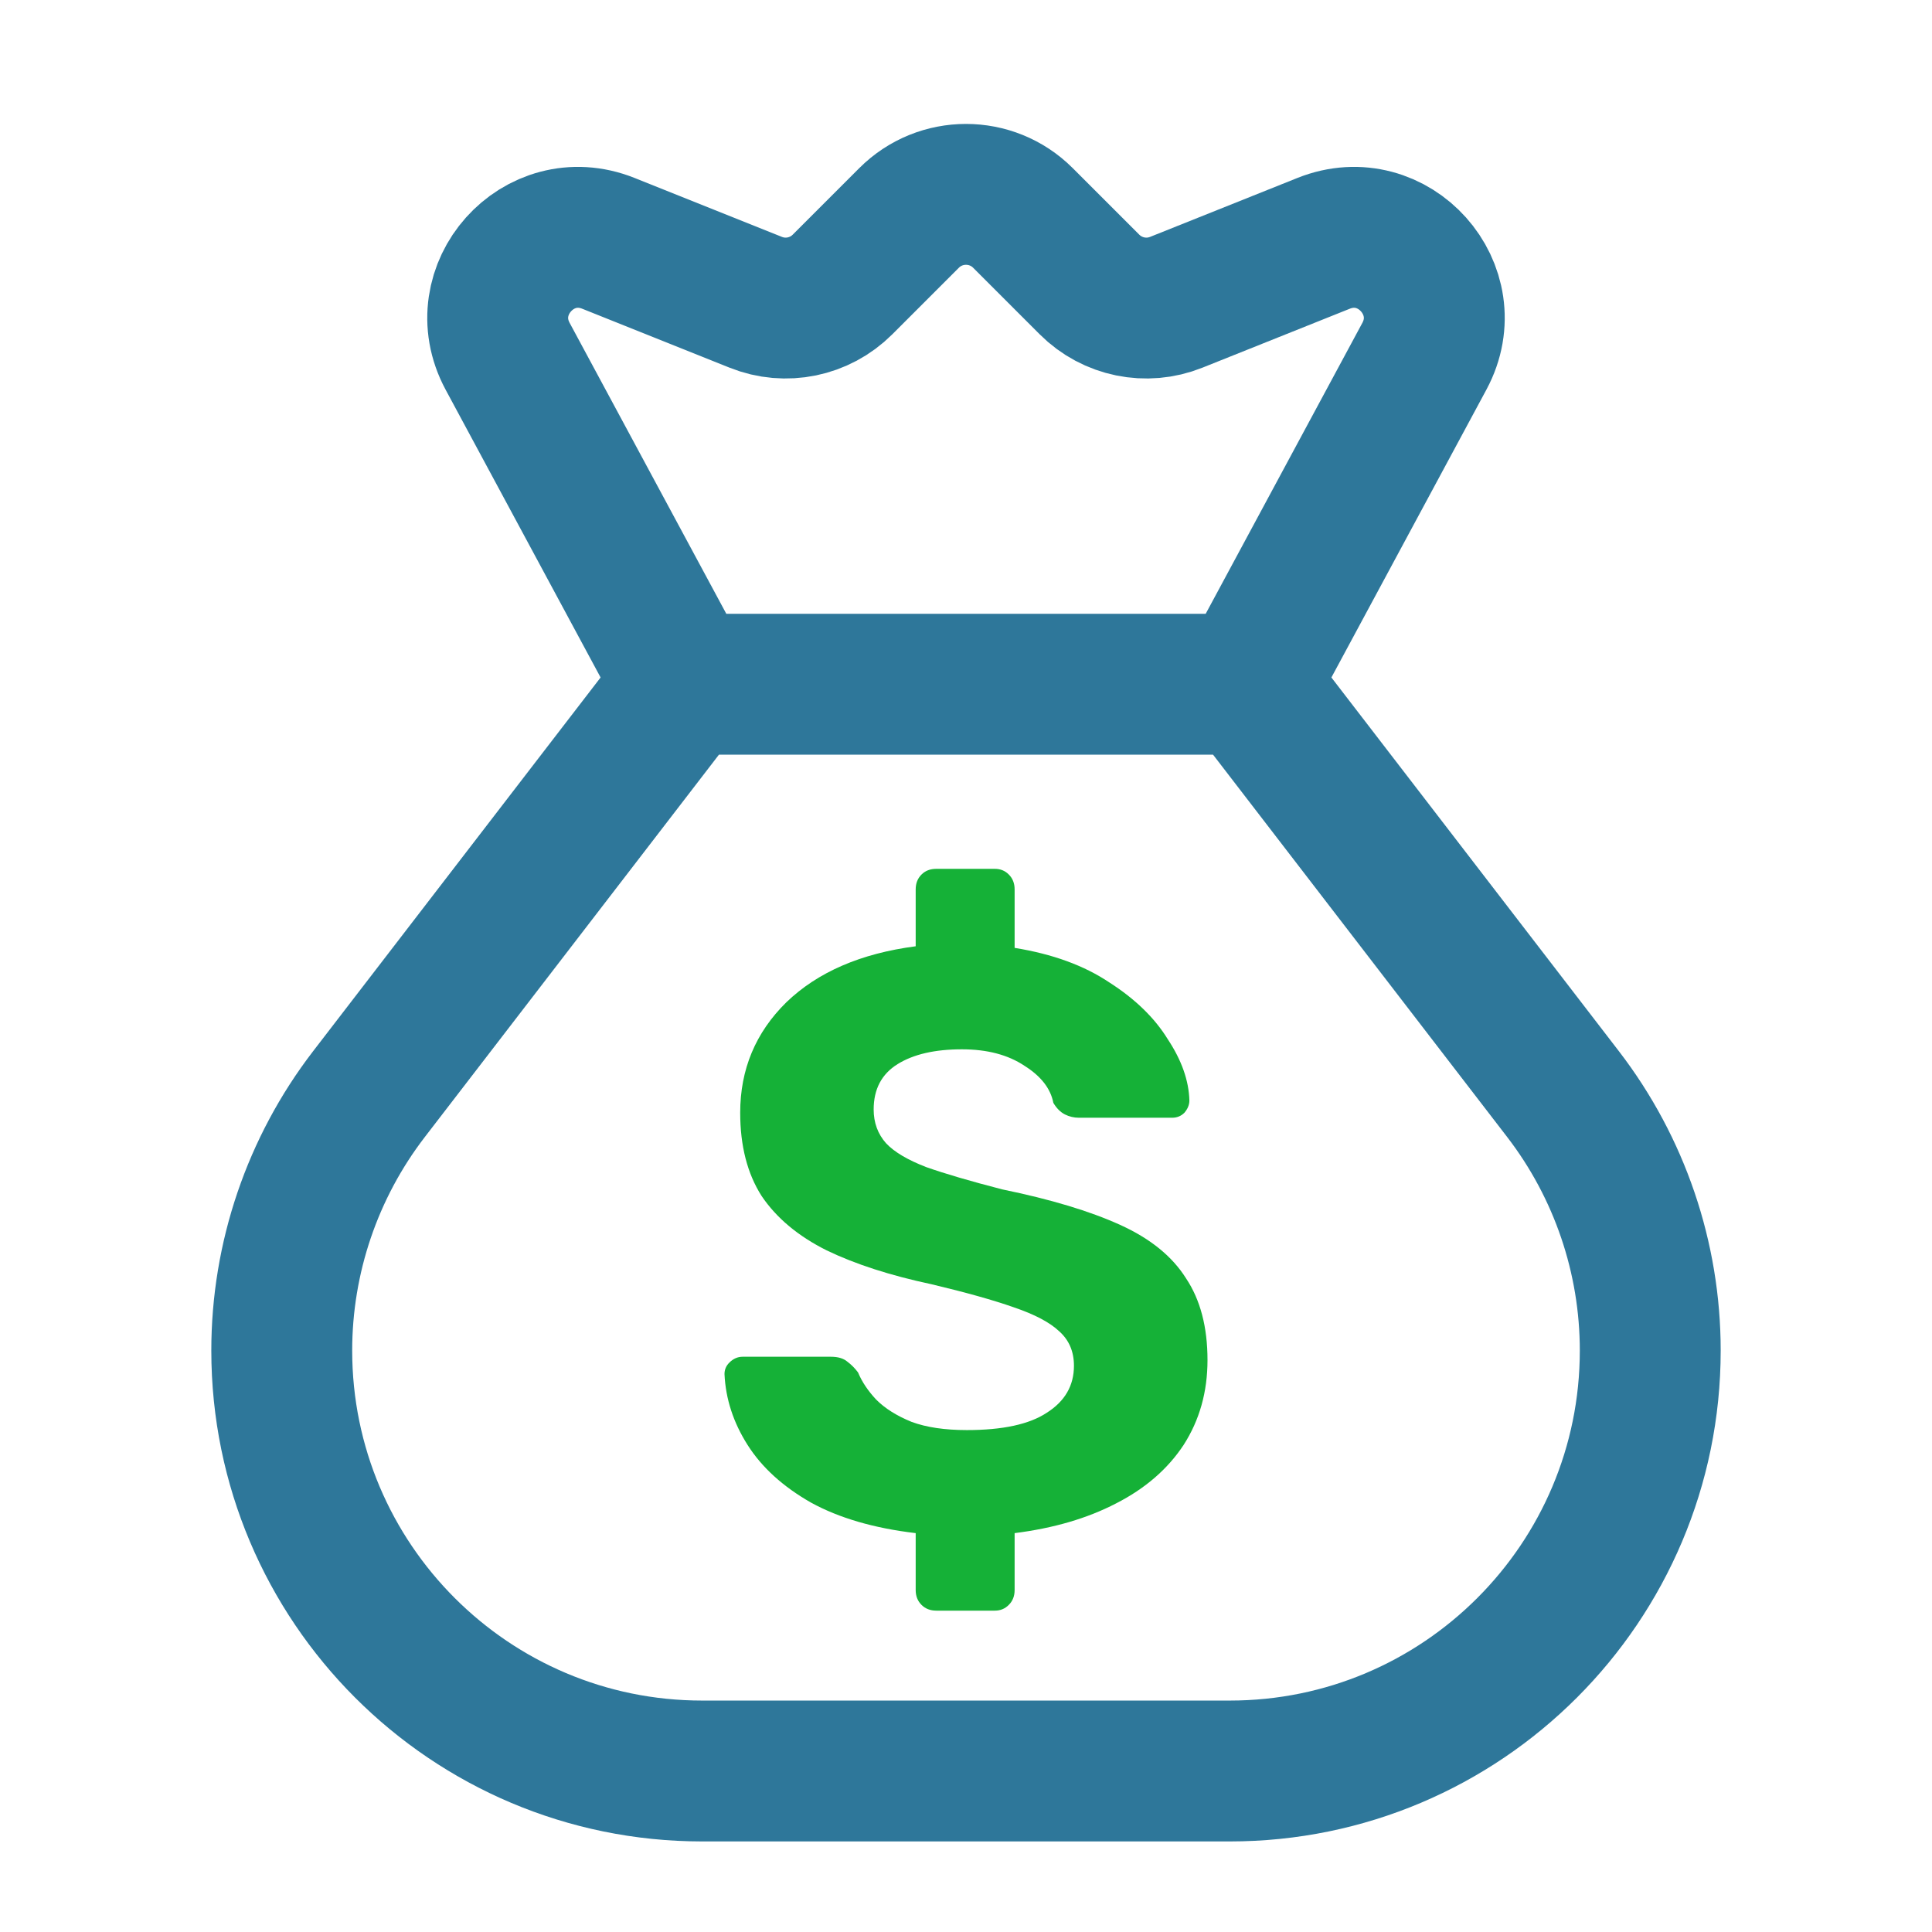 <svg width="24" height="24" viewBox="0 0 24 24" fill="none" xmlns="http://www.w3.org/2000/svg">
<path d="M8.5 8.5L6.306 4.426C5.863 3.603 6.69 2.676 7.558 3.023L9.388 3.755C9.759 3.904 10.183 3.817 10.466 3.534L11.293 2.707C11.683 2.317 12.317 2.317 12.707 2.707L13.534 3.534C13.817 3.817 14.241 3.904 14.612 3.755L16.442 3.023C17.31 2.676 18.137 3.603 17.694 4.426L15.5 8.5M8.5 8.5L4.583 13.592C3.881 14.505 3.5 15.625 3.5 16.777C3.5 19.661 5.839 22 8.723 22H15.277C18.161 22 20.5 19.661 20.5 16.777C20.5 15.625 20.119 14.505 19.417 13.592L15.5 8.5M8.5 8.5H11H12.75H15.5" stroke="#2E779A" stroke-width="1.75" stroke-linecap="round" stroke-linejoin="round"/>
<path d="M11.631 20.008C11.556 20.008 11.495 19.984 11.447 19.936C11.399 19.888 11.375 19.827 11.375 19.752V19.045C10.857 18.984 10.423 18.857 10.075 18.666C9.727 18.468 9.464 18.229 9.287 17.95C9.109 17.67 9.014 17.376 9 17.069C9 17.014 9.02 16.966 9.061 16.926C9.109 16.878 9.164 16.854 9.225 16.854H10.321C10.41 16.854 10.478 16.874 10.526 16.915C10.573 16.95 10.618 16.994 10.659 17.049C10.707 17.165 10.782 17.277 10.884 17.386C10.993 17.496 11.14 17.588 11.324 17.663C11.508 17.731 11.737 17.765 12.01 17.765C12.454 17.765 12.785 17.694 13.003 17.55C13.229 17.407 13.341 17.212 13.341 16.966C13.341 16.789 13.28 16.646 13.157 16.537C13.041 16.427 12.853 16.328 12.594 16.24C12.341 16.151 12 16.055 11.57 15.953C11.058 15.844 10.625 15.704 10.27 15.533C9.915 15.356 9.645 15.13 9.461 14.857C9.283 14.578 9.195 14.233 9.195 13.823C9.195 13.284 9.386 12.827 9.768 12.451C10.157 12.076 10.693 11.844 11.375 11.755V11.049C11.375 10.973 11.399 10.912 11.447 10.864C11.495 10.816 11.556 10.793 11.631 10.793H12.358C12.427 10.793 12.485 10.816 12.532 10.864C12.58 10.912 12.604 10.973 12.604 11.049V11.775C13.075 11.851 13.468 11.994 13.782 12.205C14.102 12.41 14.345 12.646 14.508 12.912C14.679 13.171 14.768 13.424 14.775 13.67C14.775 13.724 14.754 13.775 14.713 13.823C14.672 13.864 14.621 13.885 14.56 13.885H13.403C13.341 13.885 13.283 13.871 13.229 13.844C13.174 13.816 13.126 13.769 13.085 13.7C13.051 13.523 12.932 13.369 12.727 13.24C12.522 13.103 12.263 13.035 11.949 13.035C11.614 13.035 11.348 13.096 11.15 13.219C10.952 13.342 10.853 13.53 10.853 13.782C10.853 13.946 10.904 14.086 11.007 14.202C11.109 14.311 11.277 14.41 11.508 14.499C11.741 14.581 12.055 14.673 12.45 14.775C13.051 14.898 13.539 15.045 13.915 15.216C14.29 15.386 14.563 15.608 14.734 15.881C14.911 16.147 15 16.485 15 16.895C15 17.291 14.901 17.642 14.703 17.95C14.505 18.25 14.225 18.492 13.864 18.676C13.508 18.861 13.089 18.984 12.604 19.045V19.752C12.604 19.827 12.58 19.888 12.532 19.936C12.485 19.984 12.427 20.008 12.358 20.008H11.631Z" fill="#15B137"/>
</svg>
